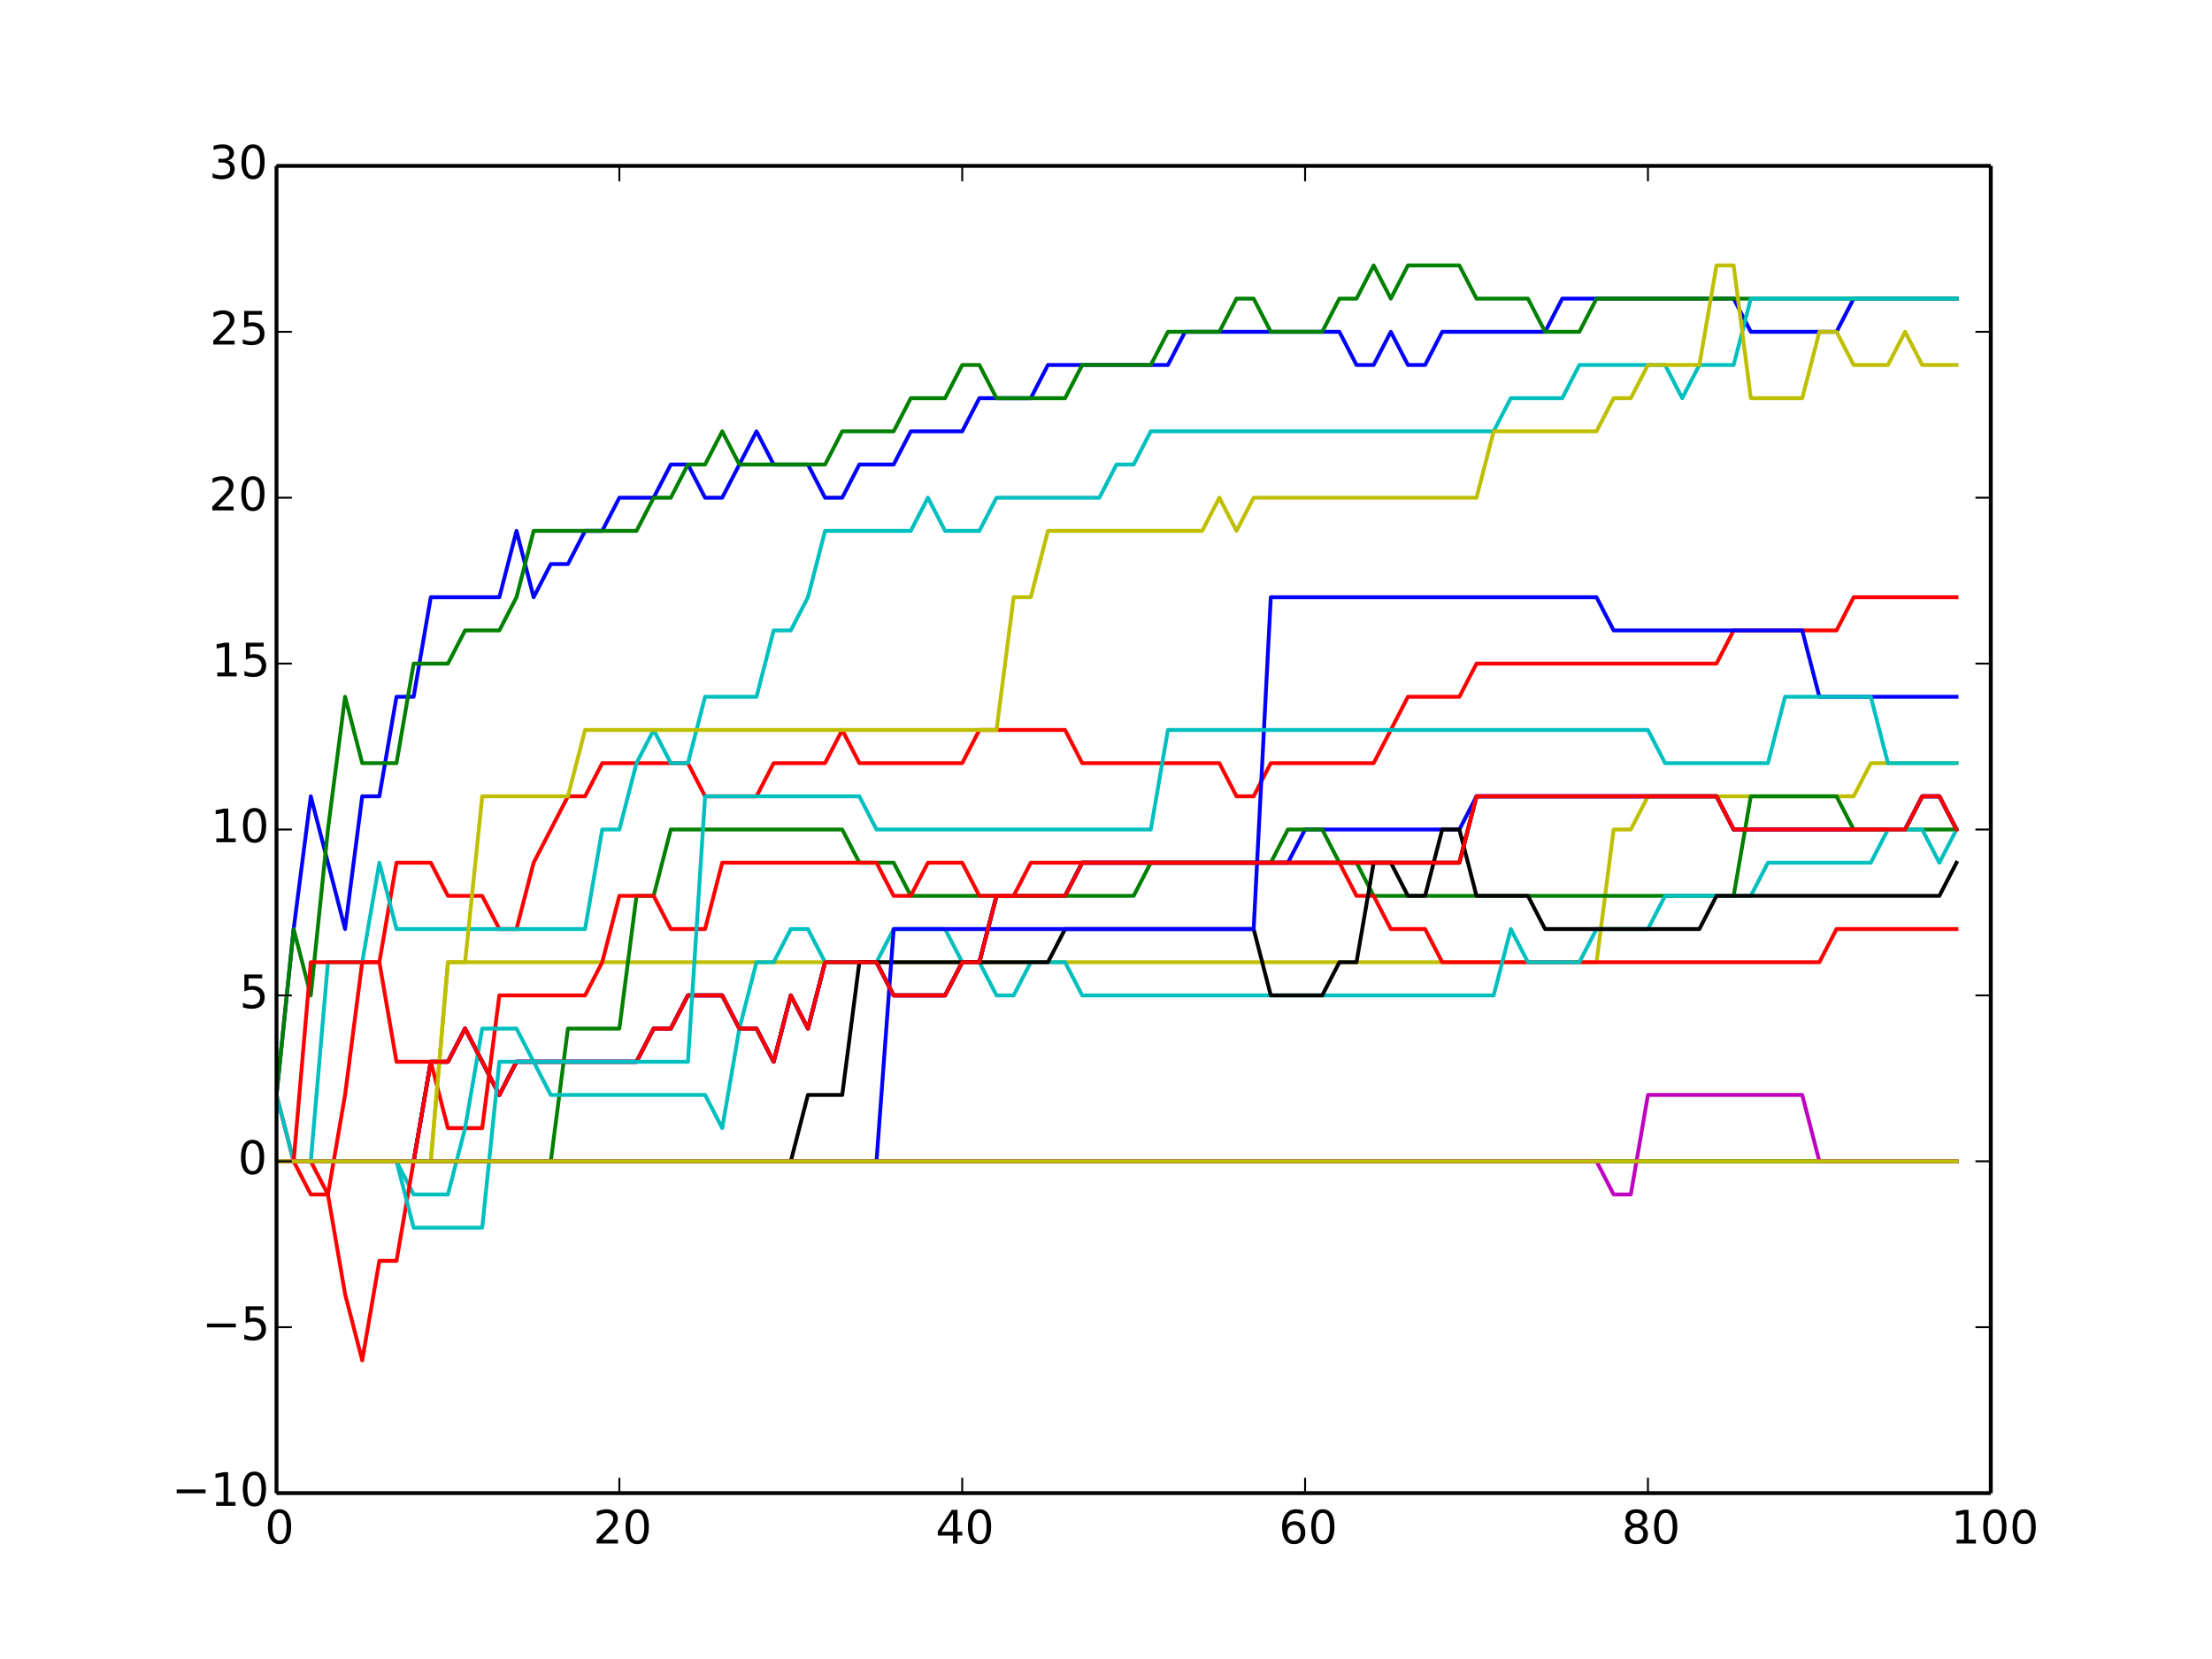 <?xml version="1.0" encoding="utf-8" standalone="no"?>
<!DOCTYPE svg PUBLIC "-//W3C//DTD SVG 1.1//EN"
  "http://www.w3.org/Graphics/SVG/1.1/DTD/svg11.dtd">
<!-- Created with matplotlib (http://matplotlib.org/) -->
<svg height="432pt" version="1.1" viewBox="0 0 576 432" width="576pt" xmlns="http://www.w3.org/2000/svg" xmlns:xlink="http://www.w3.org/1999/xlink">
 <defs>
  <style type="text/css">
*{stroke-linecap:butt;stroke-linejoin:round;}
  </style>
 </defs>
 <g id="figure_1">
  <g id="patch_1">
   <path d="
M0 432
L576 432
L576 0
L0 0
z
" style="fill:#ffffff;"/>
  </g>
  <g id="axes_1">
   <g id="patch_2">
    <path d="
M72 388.8
L518.4 388.8
L518.4 43.2
L72 43.2
z
" style="fill:#ffffff;"/>
   </g>
   <g id="line2d_1">
    <path clip-path="url(#p7ff5b81e1d)" d="
M72 285.12
L76.464 241.92
L80.928 207.36
L85.392 224.64
L89.856 241.92
L94.32 207.36
L98.784 207.36
L103.248 181.44
L107.712 181.44
L112.176 155.52
L116.64 155.52
L121.104 155.52
L125.568 155.52
L130.032 155.52
L134.496 138.24
L138.96 155.52
L143.424 146.88
L147.888 146.88
L152.352 138.24
L156.816 138.24
L161.28 129.6
L165.744 129.6
L170.208 129.6
L174.672 120.96
L179.136 120.96
L183.6 129.6
L188.064 129.6
L192.528 120.96
L196.992 112.32
L201.456 120.96
L205.92 120.96
L210.384 120.96
L214.848 129.6
L219.312 129.6
L223.776 120.96
L228.24 120.96
L232.704 120.96
L237.168 112.32
L241.632 112.32
L246.096 112.32
L250.56 112.32
L255.024 103.68
L259.488 103.68
L263.952 103.68
L268.416 103.68
L272.88 95.04
L277.344 95.04
L281.808 95.04
L286.272 95.04
L290.736 95.04
L295.2 95.04
L299.664 95.04
L304.128 95.04
L308.592 86.4
L313.056 86.4
L317.52 86.4
L321.984 86.4
L326.448 86.4
L330.912 86.4
L335.376 86.4
L339.84 86.4
L344.304 86.4
L348.768 86.4
L353.232 95.04
L357.696 95.04
L362.16 86.4
L366.624 95.04
L371.088 95.04
L375.552 86.4
L380.016 86.4
L384.48 86.4
L388.944 86.4
L393.408 86.4
L397.872 86.4
L402.336 86.4
L406.8 77.76
L411.264 77.76
L415.728 77.76
L420.192 77.76
L424.656 77.76
L429.12 77.76
L433.584 77.76
L438.048 77.76
L442.512 77.76
L446.976 77.76
L451.44 77.76
L455.904 86.4
L460.368 86.4
L464.832 86.4
L469.296 86.4
L473.76 86.4
L478.224 86.4
L482.688 77.76
L487.152 77.76
L491.616 77.76
L496.08 77.76
L500.544 77.76
L505.008 77.76
L509.472 77.76" style="fill:none;stroke:#0000ff;stroke-linecap:square;"/>
   </g>
   <g id="line2d_2">
    <path clip-path="url(#p7ff5b81e1d)" d="
M72 285.12
L76.464 241.92
L80.928 259.2
L85.392 216
L89.856 181.44
L94.32 198.72
L98.784 198.72
L103.248 198.72
L107.712 172.8
L112.176 172.8
L116.64 172.8
L121.104 164.16
L125.568 164.16
L130.032 164.16
L134.496 155.52
L138.96 138.24
L143.424 138.24
L147.888 138.24
L152.352 138.24
L156.816 138.24
L161.28 138.24
L165.744 138.24
L170.208 129.6
L174.672 129.6
L179.136 120.96
L183.6 120.96
L188.064 112.32
L192.528 120.96
L196.992 120.96
L201.456 120.96
L205.92 120.96
L210.384 120.96
L214.848 120.96
L219.312 112.32
L223.776 112.32
L228.24 112.32
L232.704 112.32
L237.168 103.68
L241.632 103.68
L246.096 103.68
L250.56 95.04
L255.024 95.04
L259.488 103.68
L263.952 103.68
L268.416 103.68
L272.88 103.68
L277.344 103.68
L281.808 95.04
L286.272 95.04
L290.736 95.04
L295.2 95.04
L299.664 95.04
L304.128 86.4
L308.592 86.4
L313.056 86.4
L317.52 86.4
L321.984 77.76
L326.448 77.76
L330.912 86.4
L335.376 86.4
L339.84 86.4
L344.304 86.4
L348.768 77.76
L353.232 77.76
L357.696 69.12
L362.16 77.76
L366.624 69.12
L371.088 69.12
L375.552 69.12
L380.016 69.12
L384.48 77.76
L388.944 77.76
L393.408 77.76
L397.872 77.76
L402.336 86.4
L406.8 86.4
L411.264 86.4
L415.728 77.76
L420.192 77.76
L424.656 77.76
L429.12 77.76
L433.584 77.76
L438.048 77.76
L442.512 77.76
L446.976 77.76
L451.44 77.76
L455.904 77.76
L460.368 77.76
L464.832 77.76
L469.296 77.76
L473.76 77.76
L478.224 77.76
L482.688 77.76
L487.152 77.76
L491.616 77.76
L496.08 77.76
L500.544 77.76
L505.008 77.76
L509.472 77.76" style="fill:none;stroke:#008000;stroke-linecap:square;"/>
   </g>
   <g id="line2d_3">
    <path clip-path="url(#p7ff5b81e1d)" d="
M72 285.12
L76.464 302.4
L80.928 302.4
L85.392 311.04
L89.856 285.12
L94.32 250.56
L98.784 250.56
L103.248 224.64
L107.712 224.64
L112.176 224.64
L116.64 233.28
L121.104 233.28
L125.568 233.28
L130.032 241.92
L134.496 241.92
L138.96 224.64
L143.424 216
L147.888 207.36
L152.352 207.36
L156.816 198.72
L161.28 198.72
L165.744 198.72
L170.208 198.72
L174.672 198.72
L179.136 198.72
L183.6 207.36
L188.064 207.36
L192.528 207.36
L196.992 207.36
L201.456 198.72
L205.92 198.72
L210.384 198.72
L214.848 198.72
L219.312 190.08
L223.776 198.72
L228.24 198.72
L232.704 198.72
L237.168 198.72
L241.632 198.72
L246.096 198.72
L250.56 198.72
L255.024 190.08
L259.488 190.08
L263.952 190.08
L268.416 190.08
L272.88 190.08
L277.344 190.08
L281.808 198.72
L286.272 198.72
L290.736 198.72
L295.2 198.72
L299.664 198.72
L304.128 198.72
L308.592 198.72
L313.056 198.72
L317.52 198.72
L321.984 207.36
L326.448 207.36
L330.912 198.72
L335.376 198.72
L339.84 198.72
L344.304 198.72
L348.768 198.72
L353.232 198.72
L357.696 198.72
L362.16 190.08
L366.624 181.44
L371.088 181.44
L375.552 181.44
L380.016 181.44
L384.48 172.8
L388.944 172.8
L393.408 172.8
L397.872 172.8
L402.336 172.8
L406.8 172.8
L411.264 172.8
L415.728 172.8
L420.192 172.8
L424.656 172.8
L429.12 172.8
L433.584 172.8
L438.048 172.8
L442.512 172.8
L446.976 172.8
L451.44 164.16
L455.904 164.16
L460.368 164.16
L464.832 164.16
L469.296 164.16
L473.76 164.16
L478.224 164.16
L482.688 155.52
L487.152 155.52
L491.616 155.52
L496.08 155.52
L500.544 155.52
L505.008 155.52
L509.472 155.52" style="fill:none;stroke:#ff0000;stroke-linecap:square;"/>
   </g>
   <g id="line2d_4">
    <path clip-path="url(#p7ff5b81e1d)" d="
M72 285.12
L76.464 302.4
L80.928 302.4
L85.392 250.56
L89.856 250.56
L94.32 250.56
L98.784 224.64
L103.248 241.92
L107.712 241.92
L112.176 241.92
L116.64 241.92
L121.104 241.92
L125.568 241.92
L130.032 241.92
L134.496 241.92
L138.96 241.92
L143.424 241.92
L147.888 241.92
L152.352 241.92
L156.816 216
L161.28 216
L165.744 198.72
L170.208 190.08
L174.672 198.72
L179.136 198.72
L183.6 181.44
L188.064 181.44
L192.528 181.44
L196.992 181.44
L201.456 164.16
L205.92 164.16
L210.384 155.52
L214.848 138.24
L219.312 138.24
L223.776 138.24
L228.24 138.24
L232.704 138.24
L237.168 138.24
L241.632 129.6
L246.096 138.24
L250.56 138.24
L255.024 138.24
L259.488 129.6
L263.952 129.6
L268.416 129.6
L272.88 129.6
L277.344 129.6
L281.808 129.6
L286.272 129.6
L290.736 120.96
L295.2 120.96
L299.664 112.32
L304.128 112.32
L308.592 112.32
L313.056 112.32
L317.52 112.32
L321.984 112.32
L326.448 112.32
L330.912 112.32
L335.376 112.32
L339.84 112.32
L344.304 112.32
L348.768 112.32
L353.232 112.32
L357.696 112.32
L362.16 112.32
L366.624 112.32
L371.088 112.32
L375.552 112.32
L380.016 112.32
L384.48 112.32
L388.944 112.32
L393.408 103.68
L397.872 103.68
L402.336 103.68
L406.8 103.68
L411.264 95.04
L415.728 95.04
L420.192 95.04
L424.656 95.04
L429.12 95.04
L433.584 95.04
L438.048 103.68
L442.512 95.04
L446.976 95.04
L451.44 95.04
L455.904 77.76
L460.368 77.76
L464.832 77.76
L469.296 77.76
L473.76 77.76
L478.224 77.76
L482.688 77.76
L487.152 77.76
L491.616 77.76
L496.08 77.76
L500.544 77.76
L505.008 77.76
L509.472 77.76" style="fill:none;stroke:#00bfbf;stroke-linecap:square;"/>
   </g>
   <g id="line2d_5">
    <path clip-path="url(#p7ff5b81e1d)" d="
M72 302.4
L76.464 302.4
L80.928 302.4
L85.392 302.4
L89.856 302.4
L94.32 302.4
L98.784 302.4
L103.248 302.4
L107.712 302.4
L112.176 276.48
L116.64 276.48
L121.104 267.84
L125.568 276.48
L130.032 285.12
L134.496 276.48
L138.96 276.48
L143.424 276.48
L147.888 276.48
L152.352 276.48
L156.816 276.48
L161.28 276.48
L165.744 276.48
L170.208 267.84
L174.672 267.84
L179.136 259.2
L183.6 259.2
L188.064 259.2
L192.528 267.84
L196.992 267.84
L201.456 276.48
L205.92 259.2
L210.384 267.84
L214.848 250.56
L219.312 250.56
L223.776 250.56
L228.24 250.56
L232.704 259.2
L237.168 259.2
L241.632 259.2
L246.096 259.2
L250.56 250.56
L255.024 250.56
L259.488 233.28
L263.952 233.28
L268.416 233.28
L272.88 233.28
L277.344 233.28
L281.808 224.64
L286.272 224.64
L290.736 224.64
L295.2 224.64
L299.664 224.64
L304.128 224.64
L308.592 224.64
L313.056 224.64
L317.52 224.64
L321.984 224.64
L326.448 224.64
L330.912 224.64
L335.376 224.64
L339.84 224.64
L344.304 224.64
L348.768 224.64
L353.232 224.64
L357.696 224.64
L362.16 224.64
L366.624 224.64
L371.088 224.64
L375.552 224.64
L380.016 224.64
L384.48 207.36
L388.944 207.36
L393.408 207.36
L397.872 207.36
L402.336 207.36
L406.8 207.36
L411.264 207.36
L415.728 207.36
L420.192 207.36
L424.656 207.36
L429.12 207.36
L433.584 207.36
L438.048 207.36
L442.512 207.36
L446.976 207.36
L451.44 216
L455.904 216
L460.368 216
L464.832 216
L469.296 216
L473.76 216
L478.224 216
L482.688 216
L487.152 216
L491.616 216
L496.08 216
L500.544 207.36
L505.008 207.36
L509.472 216" style="fill:none;stroke:#bf00bf;stroke-linecap:square;"/>
   </g>
   <g id="line2d_6">
    <path clip-path="url(#p7ff5b81e1d)" d="
M72 302.4
L76.464 302.4
L80.928 302.4
L85.392 302.4
L89.856 302.4
L94.32 302.4
L98.784 302.4
L103.248 302.4
L107.712 302.4
L112.176 302.4
L116.64 250.56
L121.104 250.56
L125.568 250.56
L130.032 250.56
L134.496 250.56
L138.96 250.56
L143.424 250.56
L147.888 250.56
L152.352 250.56
L156.816 250.56
L161.28 250.56
L165.744 250.56
L170.208 250.56
L174.672 250.56
L179.136 250.56
L183.6 250.56
L188.064 250.56
L192.528 250.56
L196.992 250.56
L201.456 250.56
L205.92 250.56
L210.384 250.56
L214.848 250.56
L219.312 250.56
L223.776 250.56
L228.24 250.56
L232.704 250.56
L237.168 250.56
L241.632 250.56
L246.096 250.56
L250.56 250.56
L255.024 250.56
L259.488 250.56
L263.952 250.56
L268.416 250.56
L272.88 250.56
L277.344 250.56
L281.808 250.56
L286.272 250.56
L290.736 250.56
L295.2 250.56
L299.664 250.56
L304.128 250.56
L308.592 250.56
L313.056 250.56
L317.52 250.56
L321.984 250.56
L326.448 250.56
L330.912 250.56
L335.376 250.56
L339.84 250.56
L344.304 250.56
L348.768 250.56
L353.232 250.56
L357.696 250.56
L362.16 250.56
L366.624 250.56
L371.088 250.56
L375.552 250.56
L380.016 250.56
L384.48 250.56
L388.944 250.56
L393.408 250.56
L397.872 250.56
L402.336 250.56
L406.8 250.56
L411.264 250.56
L415.728 250.56
L420.192 216
L424.656 216
L429.12 207.36
L433.584 207.36
L438.048 207.36
L442.512 207.36
L446.976 207.36
L451.44 207.36
L455.904 207.36
L460.368 207.36
L464.832 207.36
L469.296 207.36
L473.76 207.36
L478.224 207.36
L482.688 207.36
L487.152 198.72
L491.616 198.72
L496.08 198.72
L500.544 198.72
L505.008 198.72
L509.472 198.72" style="fill:none;stroke:#bfbf00;stroke-linecap:square;"/>
   </g>
   <g id="line2d_7">
    <path clip-path="url(#p7ff5b81e1d)" d="
M72 302.4
L76.464 302.4
L80.928 302.4
L85.392 302.4
L89.856 302.4
L94.32 302.4
L98.784 302.4
L103.248 302.4
L107.712 302.4
L112.176 276.48
L116.64 276.48
L121.104 267.84
L125.568 276.48
L130.032 285.12
L134.496 276.48
L138.96 276.48
L143.424 276.48
L147.888 276.48
L152.352 276.48
L156.816 276.48
L161.28 276.48
L165.744 276.48
L170.208 267.84
L174.672 267.84
L179.136 259.2
L183.6 259.2
L188.064 259.2
L192.528 267.84
L196.992 267.84
L201.456 276.48
L205.92 259.2
L210.384 267.84
L214.848 250.56
L219.312 250.56
L223.776 250.56
L228.24 250.56
L232.704 259.2
L237.168 259.2
L241.632 259.2
L246.096 259.2
L250.56 250.56
L255.024 250.56
L259.488 233.28
L263.952 233.28
L268.416 233.28
L272.88 233.28
L277.344 233.28
L281.808 224.64
L286.272 224.64
L290.736 224.64
L295.2 224.64
L299.664 224.64
L304.128 224.64
L308.592 224.64
L313.056 224.64
L317.52 224.64
L321.984 224.64
L326.448 224.64
L330.912 224.64
L335.376 224.64
L339.84 224.64
L344.304 224.64
L348.768 224.64
L353.232 224.64
L357.696 224.64
L362.16 224.64
L366.624 224.64
L371.088 224.64
L375.552 224.64
L380.016 224.64
L384.48 207.36
L388.944 207.36
L393.408 207.36
L397.872 207.36
L402.336 207.36
L406.8 207.36
L411.264 207.36
L415.728 207.36
L420.192 207.36
L424.656 207.36
L429.12 207.36
L433.584 207.36
L438.048 207.36
L442.512 207.36
L446.976 207.36
L451.44 216
L455.904 216
L460.368 216
L464.832 216
L469.296 216
L473.76 216
L478.224 216
L482.688 216
L487.152 216
L491.616 216
L496.08 216
L500.544 207.36
L505.008 207.36
L509.472 216" style="fill:none;stroke:#000000;stroke-linecap:square;"/>
   </g>
   <g id="line2d_8">
    <path clip-path="url(#p7ff5b81e1d)" d="
M72 302.4
L76.464 302.4
L80.928 302.4
L85.392 302.4
L89.856 302.4
L94.32 302.4
L98.784 302.4
L103.248 302.4
L107.712 302.4
L112.176 276.48
L116.64 276.48
L121.104 267.84
L125.568 276.48
L130.032 285.12
L134.496 276.48
L138.96 276.48
L143.424 276.48
L147.888 276.48
L152.352 276.48
L156.816 276.48
L161.28 276.48
L165.744 276.48
L170.208 267.84
L174.672 267.84
L179.136 259.2
L183.6 259.2
L188.064 259.2
L192.528 267.84
L196.992 267.84
L201.456 276.48
L205.92 259.2
L210.384 267.84
L214.848 250.56
L219.312 250.56
L223.776 250.56
L228.24 250.56
L232.704 259.2
L237.168 259.2
L241.632 259.2
L246.096 259.2
L250.56 250.56
L255.024 250.56
L259.488 233.28
L263.952 233.28
L268.416 233.28
L272.88 233.28
L277.344 233.28
L281.808 224.64
L286.272 224.64
L290.736 224.64
L295.2 224.64
L299.664 224.64
L304.128 224.64
L308.592 224.64
L313.056 224.64
L317.52 224.64
L321.984 224.64
L326.448 224.64
L330.912 224.64
L335.376 224.64
L339.84 216
L344.304 216
L348.768 216
L353.232 216
L357.696 216
L362.16 216
L366.624 216
L371.088 216
L375.552 216
L380.016 216
L384.48 207.36
L388.944 207.36
L393.408 207.36
L397.872 207.36
L402.336 207.36
L406.8 207.36
L411.264 207.36
L415.728 207.36
L420.192 207.36
L424.656 207.36
L429.12 207.36
L433.584 207.36
L438.048 207.36
L442.512 207.36
L446.976 207.36
L451.44 216
L455.904 216
L460.368 216
L464.832 216
L469.296 216
L473.76 216
L478.224 216
L482.688 216
L487.152 216
L491.616 216
L496.08 216
L500.544 207.36
L505.008 207.36
L509.472 216" style="fill:none;stroke:#0000ff;stroke-linecap:square;"/>
   </g>
   <g id="line2d_9">
    <path clip-path="url(#p7ff5b81e1d)" d="
M72 302.4
L76.464 302.4
L80.928 302.4
L85.392 302.4
L89.856 302.4
L94.32 302.4
L98.784 302.4
L103.248 302.4
L107.712 302.4
L112.176 302.4
L116.64 302.4
L121.104 302.4
L125.568 302.4
L130.032 302.4
L134.496 302.4
L138.96 302.4
L143.424 302.4
L147.888 267.84
L152.352 267.84
L156.816 267.84
L161.28 267.84
L165.744 233.28
L170.208 233.28
L174.672 216
L179.136 216
L183.6 216
L188.064 216
L192.528 216
L196.992 216
L201.456 216
L205.92 216
L210.384 216
L214.848 216
L219.312 216
L223.776 224.64
L228.24 224.64
L232.704 224.64
L237.168 233.28
L241.632 233.28
L246.096 233.28
L250.56 233.28
L255.024 233.28
L259.488 233.28
L263.952 233.28
L268.416 233.28
L272.88 233.28
L277.344 233.28
L281.808 233.28
L286.272 233.28
L290.736 233.28
L295.2 233.28
L299.664 224.64
L304.128 224.64
L308.592 224.64
L313.056 224.64
L317.52 224.64
L321.984 224.64
L326.448 224.64
L330.912 224.64
L335.376 216
L339.84 216
L344.304 216
L348.768 224.64
L353.232 224.64
L357.696 233.28
L362.16 233.28
L366.624 233.28
L371.088 233.28
L375.552 233.28
L380.016 233.28
L384.48 233.28
L388.944 233.28
L393.408 233.28
L397.872 233.28
L402.336 233.28
L406.8 233.28
L411.264 233.28
L415.728 233.28
L420.192 233.28
L424.656 233.28
L429.12 233.28
L433.584 233.28
L438.048 233.28
L442.512 233.28
L446.976 233.28
L451.44 233.28
L455.904 207.36
L460.368 207.36
L464.832 207.36
L469.296 207.36
L473.76 207.36
L478.224 207.36
L482.688 216
L487.152 216
L491.616 216
L496.08 216
L500.544 216
L505.008 216
L509.472 216" style="fill:none;stroke:#008000;stroke-linecap:square;"/>
   </g>
   <g id="line2d_10">
    <path clip-path="url(#p7ff5b81e1d)" d="
M72 302.4
L76.464 302.4
L80.928 250.56
L85.392 250.56
L89.856 250.56
L94.32 250.56
L98.784 250.56
L103.248 276.48
L107.712 276.48
L112.176 276.48
L116.64 293.76
L121.104 293.76
L125.568 293.76
L130.032 259.2
L134.496 259.2
L138.96 259.2
L143.424 259.2
L147.888 259.2
L152.352 259.2
L156.816 250.56
L161.28 233.28
L165.744 233.28
L170.208 233.28
L174.672 241.92
L179.136 241.92
L183.6 241.92
L188.064 224.64
L192.528 224.64
L196.992 224.64
L201.456 224.64
L205.92 224.64
L210.384 224.64
L214.848 224.64
L219.312 224.64
L223.776 224.64
L228.24 224.64
L232.704 233.28
L237.168 233.28
L241.632 224.64
L246.096 224.64
L250.56 224.64
L255.024 233.28
L259.488 233.28
L263.952 233.28
L268.416 224.64
L272.88 224.64
L277.344 224.64
L281.808 224.64
L286.272 224.64
L290.736 224.64
L295.2 224.64
L299.664 224.64
L304.128 224.64
L308.592 224.64
L313.056 224.64
L317.52 224.64
L321.984 224.64
L326.448 224.64
L330.912 224.64
L335.376 224.64
L339.84 224.64
L344.304 224.64
L348.768 224.64
L353.232 233.28
L357.696 233.28
L362.16 241.92
L366.624 241.92
L371.088 241.92
L375.552 250.56
L380.016 250.56
L384.48 250.56
L388.944 250.56
L393.408 250.56
L397.872 250.56
L402.336 250.56
L406.8 250.56
L411.264 250.56
L415.728 250.56
L420.192 250.56
L424.656 250.56
L429.12 250.56
L433.584 250.56
L438.048 250.56
L442.512 250.56
L446.976 250.56
L451.44 250.56
L455.904 250.56
L460.368 250.56
L464.832 250.56
L469.296 250.56
L473.76 250.56
L478.224 241.92
L482.688 241.92
L487.152 241.92
L491.616 241.92
L496.08 241.92
L500.544 241.92
L505.008 241.92
L509.472 241.92" style="fill:none;stroke:#ff0000;stroke-linecap:square;"/>
   </g>
   <g id="line2d_11">
    <path clip-path="url(#p7ff5b81e1d)" d="
M72 302.4
L76.464 302.4
L80.928 302.4
L85.392 302.4
L89.856 302.4
L94.32 302.4
L98.784 302.4
L103.248 302.4
L107.712 311.04
L112.176 311.04
L116.64 311.04
L121.104 293.76
L125.568 267.84
L130.032 267.84
L134.496 267.84
L138.96 276.48
L143.424 285.12
L147.888 285.12
L152.352 285.12
L156.816 285.12
L161.28 285.12
L165.744 285.12
L170.208 285.12
L174.672 285.12
L179.136 285.12
L183.6 285.12
L188.064 293.76
L192.528 267.84
L196.992 250.56
L201.456 250.56
L205.92 241.92
L210.384 241.92
L214.848 250.56
L219.312 250.56
L223.776 250.56
L228.24 250.56
L232.704 241.92
L237.168 241.92
L241.632 241.92
L246.096 241.92
L250.56 250.56
L255.024 250.56
L259.488 259.2
L263.952 259.2
L268.416 250.56
L272.88 250.56
L277.344 250.56
L281.808 259.2
L286.272 259.2
L290.736 259.2
L295.2 259.2
L299.664 259.2
L304.128 259.2
L308.592 259.2
L313.056 259.2
L317.52 259.2
L321.984 259.2
L326.448 259.2
L330.912 259.2
L335.376 259.2
L339.84 259.2
L344.304 259.2
L348.768 259.2
L353.232 259.2
L357.696 259.2
L362.16 259.2
L366.624 259.2
L371.088 259.2
L375.552 259.2
L380.016 259.2
L384.48 259.2
L388.944 259.2
L393.408 241.92
L397.872 250.56
L402.336 250.56
L406.8 250.56
L411.264 250.56
L415.728 241.92
L420.192 241.92
L424.656 241.92
L429.12 241.92
L433.584 233.28
L438.048 233.28
L442.512 233.28
L446.976 233.28
L451.44 233.28
L455.904 233.28
L460.368 224.64
L464.832 224.64
L469.296 224.64
L473.76 224.64
L478.224 224.64
L482.688 224.64
L487.152 224.64
L491.616 216
L496.08 216
L500.544 216
L505.008 224.64
L509.472 216" style="fill:none;stroke:#00bfbf;stroke-linecap:square;"/>
   </g>
   <g id="line2d_12">
    <path clip-path="url(#p7ff5b81e1d)" d="
M72 302.4
L76.464 302.4
L80.928 302.4
L85.392 302.4
L89.856 302.4
L94.32 302.4
L98.784 302.4
L103.248 302.4
L107.712 302.4
L112.176 302.4
L116.64 302.4
L121.104 302.4
L125.568 302.4
L130.032 302.4
L134.496 302.4
L138.96 302.4
L143.424 302.4
L147.888 302.4
L152.352 302.4
L156.816 302.4
L161.28 302.4
L165.744 302.4
L170.208 302.4
L174.672 302.4
L179.136 302.4
L183.6 302.4
L188.064 302.4
L192.528 302.4
L196.992 302.4
L201.456 302.4
L205.92 302.4
L210.384 302.4
L214.848 302.4
L219.312 302.4
L223.776 302.4
L228.24 302.4
L232.704 302.4
L237.168 302.4
L241.632 302.4
L246.096 302.4
L250.56 302.4
L255.024 302.4
L259.488 302.4
L263.952 302.4
L268.416 302.4
L272.88 302.4
L277.344 302.4
L281.808 302.4
L286.272 302.4
L290.736 302.4
L295.2 302.4
L299.664 302.4
L304.128 302.4
L308.592 302.4
L313.056 302.4
L317.52 302.4
L321.984 302.4
L326.448 302.4
L330.912 302.4
L335.376 302.4
L339.84 302.4
L344.304 302.4
L348.768 302.4
L353.232 302.4
L357.696 302.4
L362.16 302.4
L366.624 302.4
L371.088 302.4
L375.552 302.4
L380.016 302.4
L384.48 302.4
L388.944 302.4
L393.408 302.4
L397.872 302.4
L402.336 302.4
L406.8 302.4
L411.264 302.4
L415.728 302.4
L420.192 302.4
L424.656 302.4
L429.12 302.4
L433.584 302.4
L438.048 302.4
L442.512 302.4
L446.976 302.4
L451.44 302.4
L455.904 302.4
L460.368 302.4
L464.832 302.4
L469.296 302.4
L473.76 302.4
L478.224 302.4
L482.688 302.4
L487.152 302.4
L491.616 302.4
L496.08 302.4
L500.544 302.4
L505.008 302.4
L509.472 302.4" style="fill:none;stroke:#bf00bf;stroke-linecap:square;"/>
   </g>
   <g id="line2d_13">
    <path clip-path="url(#p7ff5b81e1d)" d="
M72 302.4
L76.464 302.4
L80.928 302.4
L85.392 302.4
L89.856 302.4
L94.32 302.4
L98.784 302.4
L103.248 302.4
L107.712 302.4
L112.176 302.4
L116.64 250.56
L121.104 250.56
L125.568 207.36
L130.032 207.36
L134.496 207.36
L138.96 207.36
L143.424 207.36
L147.888 207.36
L152.352 190.08
L156.816 190.08
L161.28 190.08
L165.744 190.08
L170.208 190.08
L174.672 190.08
L179.136 190.08
L183.6 190.08
L188.064 190.08
L192.528 190.08
L196.992 190.08
L201.456 190.08
L205.92 190.08
L210.384 190.08
L214.848 190.08
L219.312 190.08
L223.776 190.08
L228.24 190.08
L232.704 190.08
L237.168 190.08
L241.632 190.08
L246.096 190.08
L250.56 190.08
L255.024 190.08
L259.488 190.08
L263.952 155.52
L268.416 155.52
L272.88 138.24
L277.344 138.24
L281.808 138.24
L286.272 138.24
L290.736 138.24
L295.2 138.24
L299.664 138.24
L304.128 138.24
L308.592 138.24
L313.056 138.24
L317.52 129.6
L321.984 138.24
L326.448 129.6
L330.912 129.6
L335.376 129.6
L339.84 129.6
L344.304 129.6
L348.768 129.6
L353.232 129.6
L357.696 129.6
L362.16 129.6
L366.624 129.6
L371.088 129.6
L375.552 129.6
L380.016 129.6
L384.48 129.6
L388.944 112.32
L393.408 112.32
L397.872 112.32
L402.336 112.32
L406.8 112.32
L411.264 112.32
L415.728 112.32
L420.192 103.68
L424.656 103.68
L429.12 95.04
L433.584 95.04
L438.048 95.04
L442.512 95.04
L446.976 69.12
L451.44 69.12
L455.904 103.68
L460.368 103.68
L464.832 103.68
L469.296 103.68
L473.76 86.4
L478.224 86.4
L482.688 95.04
L487.152 95.04
L491.616 95.04
L496.08 86.4
L500.544 95.04
L505.008 95.04
L509.472 95.04" style="fill:none;stroke:#bfbf00;stroke-linecap:square;"/>
   </g>
   <g id="line2d_14">
    <path clip-path="url(#p7ff5b81e1d)" d="
M72 302.4
L76.464 302.4
L80.928 302.4
L85.392 302.4
L89.856 302.4
L94.32 302.4
L98.784 302.4
L103.248 302.4
L107.712 302.4
L112.176 302.4
L116.64 302.4
L121.104 302.4
L125.568 302.4
L130.032 302.4
L134.496 302.4
L138.96 302.4
L143.424 302.4
L147.888 302.4
L152.352 302.4
L156.816 302.4
L161.28 302.4
L165.744 302.4
L170.208 302.4
L174.672 302.4
L179.136 302.4
L183.6 302.4
L188.064 302.4
L192.528 302.4
L196.992 302.4
L201.456 302.4
L205.92 302.4
L210.384 285.12
L214.848 285.12
L219.312 285.12
L223.776 250.56
L228.24 250.56
L232.704 250.56
L237.168 250.56
L241.632 250.56
L246.096 250.56
L250.56 250.56
L255.024 250.56
L259.488 250.56
L263.952 250.56
L268.416 250.56
L272.88 250.56
L277.344 241.92
L281.808 241.92
L286.272 241.92
L290.736 241.92
L295.2 241.92
L299.664 241.92
L304.128 241.92
L308.592 241.92
L313.056 241.92
L317.52 241.92
L321.984 241.92
L326.448 241.92
L330.912 259.2
L335.376 259.2
L339.84 259.2
L344.304 259.2
L348.768 250.56
L353.232 250.56
L357.696 224.64
L362.16 224.64
L366.624 233.28
L371.088 233.28
L375.552 216
L380.016 216
L384.48 233.28
L388.944 233.28
L393.408 233.28
L397.872 233.28
L402.336 241.92
L406.8 241.92
L411.264 241.92
L415.728 241.92
L420.192 241.92
L424.656 241.92
L429.12 241.92
L433.584 241.92
L438.048 241.92
L442.512 241.92
L446.976 233.28
L451.44 233.28
L455.904 233.28
L460.368 233.28
L464.832 233.28
L469.296 233.28
L473.76 233.28
L478.224 233.28
L482.688 233.28
L487.152 233.28
L491.616 233.28
L496.08 233.28
L500.544 233.28
L505.008 233.28
L509.472 224.64" style="fill:none;stroke:#000000;stroke-linecap:square;"/>
   </g>
   <g id="line2d_15">
    <path clip-path="url(#p7ff5b81e1d)" d="
M72 302.4
L76.464 302.4
L80.928 302.4
L85.392 302.4
L89.856 302.4
L94.32 302.4
L98.784 302.4
L103.248 302.4
L107.712 302.4
L112.176 302.4
L116.64 302.4
L121.104 302.4
L125.568 302.4
L130.032 302.4
L134.496 302.4
L138.96 302.4
L143.424 302.4
L147.888 302.4
L152.352 302.4
L156.816 302.4
L161.28 302.4
L165.744 302.4
L170.208 302.4
L174.672 302.4
L179.136 302.4
L183.6 302.4
L188.064 302.4
L192.528 302.4
L196.992 302.4
L201.456 302.4
L205.92 302.4
L210.384 302.4
L214.848 302.4
L219.312 302.4
L223.776 302.4
L228.24 302.4
L232.704 241.92
L237.168 241.92
L241.632 241.92
L246.096 241.92
L250.56 241.92
L255.024 241.92
L259.488 241.92
L263.952 241.92
L268.416 241.92
L272.88 241.92
L277.344 241.92
L281.808 241.92
L286.272 241.92
L290.736 241.92
L295.2 241.92
L299.664 241.92
L304.128 241.92
L308.592 241.92
L313.056 241.92
L317.52 241.92
L321.984 241.92
L326.448 241.92
L330.912 155.52
L335.376 155.52
L339.84 155.52
L344.304 155.52
L348.768 155.52
L353.232 155.52
L357.696 155.52
L362.16 155.52
L366.624 155.52
L371.088 155.52
L375.552 155.52
L380.016 155.52
L384.48 155.52
L388.944 155.52
L393.408 155.52
L397.872 155.52
L402.336 155.52
L406.8 155.52
L411.264 155.52
L415.728 155.52
L420.192 164.16
L424.656 164.16
L429.12 164.16
L433.584 164.16
L438.048 164.16
L442.512 164.16
L446.976 164.16
L451.44 164.16
L455.904 164.16
L460.368 164.16
L464.832 164.16
L469.296 164.16
L473.76 181.44
L478.224 181.44
L482.688 181.44
L487.152 181.44
L491.616 181.44
L496.08 181.44
L500.544 181.44
L505.008 181.44
L509.472 181.44" style="fill:none;stroke:#0000ff;stroke-linecap:square;"/>
   </g>
   <g id="line2d_16">
    <path clip-path="url(#p7ff5b81e1d)" d="
M72 302.4
L76.464 302.4
L80.928 302.4
L85.392 302.4
L89.856 302.4
L94.32 302.4
L98.784 302.4
L103.248 302.4
L107.712 302.4
L112.176 302.4
L116.64 302.4
L121.104 302.4
L125.568 302.4
L130.032 302.4
L134.496 302.4
L138.96 302.4
L143.424 302.4
L147.888 302.4
L152.352 302.4
L156.816 302.4
L161.28 302.4
L165.744 302.4
L170.208 302.4
L174.672 302.4
L179.136 302.4
L183.6 302.4
L188.064 302.4
L192.528 302.4
L196.992 302.4
L201.456 302.4
L205.92 302.4
L210.384 302.4
L214.848 302.4
L219.312 302.4
L223.776 302.4
L228.24 302.4
L232.704 302.4
L237.168 302.4
L241.632 302.4
L246.096 302.4
L250.56 302.4
L255.024 302.4
L259.488 302.4
L263.952 302.4
L268.416 302.4
L272.88 302.4
L277.344 302.4
L281.808 302.4
L286.272 302.4
L290.736 302.4
L295.2 302.4
L299.664 302.4
L304.128 302.4
L308.592 302.4
L313.056 302.4
L317.52 302.4
L321.984 302.4
L326.448 302.4
L330.912 302.4
L335.376 302.4
L339.84 302.4
L344.304 302.4
L348.768 302.4
L353.232 302.4
L357.696 302.4
L362.16 302.4
L366.624 302.4
L371.088 302.4
L375.552 302.4
L380.016 302.4
L384.48 302.4
L388.944 302.4
L393.408 302.4
L397.872 302.4
L402.336 302.4
L406.8 302.4
L411.264 302.4
L415.728 302.4
L420.192 302.4
L424.656 302.4
L429.12 302.4
L433.584 302.4
L438.048 302.4
L442.512 302.4
L446.976 302.4
L451.44 302.4
L455.904 302.4
L460.368 302.4
L464.832 302.4
L469.296 302.4
L473.76 302.4
L478.224 302.4
L482.688 302.4
L487.152 302.4
L491.616 302.4
L496.08 302.4
L500.544 302.4
L505.008 302.4
L509.472 302.4" style="fill:none;stroke:#008000;stroke-linecap:square;"/>
   </g>
   <g id="line2d_17">
    <path clip-path="url(#p7ff5b81e1d)" d="
M72 302.4
L76.464 302.4
L80.928 311.04
L85.392 311.04
L89.856 336.96
L94.32 354.24
L98.784 328.32
L103.248 328.32
L107.712 302.4
L112.176 276.48
L116.64 276.48
L121.104 267.84
L125.568 276.48
L130.032 285.12
L134.496 276.48
L138.96 276.48
L143.424 276.48
L147.888 276.48
L152.352 276.48
L156.816 276.48
L161.28 276.48
L165.744 276.48
L170.208 267.84
L174.672 267.84
L179.136 259.2
L183.6 259.2
L188.064 259.2
L192.528 267.84
L196.992 267.84
L201.456 276.48
L205.92 259.2
L210.384 267.84
L214.848 250.56
L219.312 250.56
L223.776 250.56
L228.24 250.56
L232.704 259.2
L237.168 259.2
L241.632 259.2
L246.096 259.2
L250.56 250.56
L255.024 250.56
L259.488 233.28
L263.952 233.28
L268.416 233.28
L272.88 233.28
L277.344 233.28
L281.808 224.64
L286.272 224.64
L290.736 224.64
L295.2 224.64
L299.664 224.64
L304.128 224.64
L308.592 224.64
L313.056 224.64
L317.52 224.64
L321.984 224.64
L326.448 224.64
L330.912 224.64
L335.376 224.64
L339.84 224.64
L344.304 224.64
L348.768 224.64
L353.232 224.64
L357.696 224.64
L362.16 224.64
L366.624 224.64
L371.088 224.64
L375.552 224.64
L380.016 224.64
L384.48 207.36
L388.944 207.36
L393.408 207.36
L397.872 207.36
L402.336 207.36
L406.8 207.36
L411.264 207.36
L415.728 207.36
L420.192 207.36
L424.656 207.36
L429.12 207.36
L433.584 207.36
L438.048 207.36
L442.512 207.36
L446.976 207.36
L451.44 216
L455.904 216
L460.368 216
L464.832 216
L469.296 216
L473.76 216
L478.224 216
L482.688 216
L487.152 216
L491.616 216
L496.08 216
L500.544 207.36
L505.008 207.36
L509.472 216" style="fill:none;stroke:#ff0000;stroke-linecap:square;"/>
   </g>
   <g id="line2d_18">
    <path clip-path="url(#p7ff5b81e1d)" d="
M72 302.4
L76.464 302.4
L80.928 302.4
L85.392 302.4
L89.856 302.4
L94.32 302.4
L98.784 302.4
L103.248 302.4
L107.712 319.68
L112.176 319.68
L116.64 319.68
L121.104 319.68
L125.568 319.68
L130.032 276.48
L134.496 276.48
L138.96 276.48
L143.424 276.48
L147.888 276.48
L152.352 276.48
L156.816 276.48
L161.28 276.48
L165.744 276.48
L170.208 276.48
L174.672 276.48
L179.136 276.48
L183.6 207.36
L188.064 207.36
L192.528 207.36
L196.992 207.36
L201.456 207.36
L205.92 207.36
L210.384 207.36
L214.848 207.36
L219.312 207.36
L223.776 207.36
L228.24 216
L232.704 216
L237.168 216
L241.632 216
L246.096 216
L250.56 216
L255.024 216
L259.488 216
L263.952 216
L268.416 216
L272.88 216
L277.344 216
L281.808 216
L286.272 216
L290.736 216
L295.2 216
L299.664 216
L304.128 190.08
L308.592 190.08
L313.056 190.08
L317.52 190.08
L321.984 190.08
L326.448 190.08
L330.912 190.08
L335.376 190.08
L339.84 190.08
L344.304 190.08
L348.768 190.08
L353.232 190.08
L357.696 190.08
L362.16 190.08
L366.624 190.08
L371.088 190.08
L375.552 190.08
L380.016 190.08
L384.48 190.08
L388.944 190.08
L393.408 190.08
L397.872 190.08
L402.336 190.08
L406.8 190.08
L411.264 190.08
L415.728 190.08
L420.192 190.08
L424.656 190.08
L429.12 190.08
L433.584 198.72
L438.048 198.72
L442.512 198.72
L446.976 198.72
L451.44 198.72
L455.904 198.72
L460.368 198.72
L464.832 181.44
L469.296 181.44
L473.76 181.44
L478.224 181.44
L482.688 181.44
L487.152 181.44
L491.616 198.72
L496.08 198.72
L500.544 198.72
L505.008 198.72
L509.472 198.72" style="fill:none;stroke:#00bfbf;stroke-linecap:square;"/>
   </g>
   <g id="line2d_19">
    <path clip-path="url(#p7ff5b81e1d)" d="
M72 302.4
L76.464 302.4
L80.928 302.4
L85.392 302.4
L89.856 302.4
L94.32 302.4
L98.784 302.4
L103.248 302.4
L107.712 302.4
L112.176 302.4
L116.64 302.4
L121.104 302.4
L125.568 302.4
L130.032 302.4
L134.496 302.4
L138.96 302.4
L143.424 302.4
L147.888 302.4
L152.352 302.4
L156.816 302.4
L161.28 302.4
L165.744 302.4
L170.208 302.4
L174.672 302.4
L179.136 302.4
L183.6 302.4
L188.064 302.4
L192.528 302.4
L196.992 302.4
L201.456 302.4
L205.92 302.4
L210.384 302.4
L214.848 302.4
L219.312 302.4
L223.776 302.4
L228.24 302.4
L232.704 302.4
L237.168 302.4
L241.632 302.4
L246.096 302.4
L250.56 302.4
L255.024 302.4
L259.488 302.4
L263.952 302.4
L268.416 302.4
L272.88 302.4
L277.344 302.4
L281.808 302.4
L286.272 302.4
L290.736 302.4
L295.2 302.4
L299.664 302.4
L304.128 302.4
L308.592 302.4
L313.056 302.4
L317.52 302.4
L321.984 302.4
L326.448 302.4
L330.912 302.4
L335.376 302.4
L339.84 302.4
L344.304 302.4
L348.768 302.4
L353.232 302.4
L357.696 302.4
L362.16 302.4
L366.624 302.4
L371.088 302.4
L375.552 302.4
L380.016 302.4
L384.48 302.4
L388.944 302.4
L393.408 302.4
L397.872 302.4
L402.336 302.4
L406.8 302.4
L411.264 302.4
L415.728 302.4
L420.192 311.04
L424.656 311.04
L429.12 285.12
L433.584 285.12
L438.048 285.12
L442.512 285.12
L446.976 285.12
L451.44 285.12
L455.904 285.12
L460.368 285.12
L464.832 285.12
L469.296 285.12
L473.76 302.4
L478.224 302.4
L482.688 302.4
L487.152 302.4
L491.616 302.4
L496.08 302.4
L500.544 302.4
L505.008 302.4
L509.472 302.4" style="fill:none;stroke:#bf00bf;stroke-linecap:square;"/>
   </g>
   <g id="line2d_20">
    <path clip-path="url(#p7ff5b81e1d)" d="
M72 302.4
L76.464 302.4
L80.928 302.4
L85.392 302.4
L89.856 302.4
L94.32 302.4
L98.784 302.4
L103.248 302.4
L107.712 302.4
L112.176 302.4
L116.64 302.4
L121.104 302.4
L125.568 302.4
L130.032 302.4
L134.496 302.4
L138.96 302.4
L143.424 302.4
L147.888 302.4
L152.352 302.4
L156.816 302.4
L161.28 302.4
L165.744 302.4
L170.208 302.4
L174.672 302.4
L179.136 302.4
L183.6 302.4
L188.064 302.4
L192.528 302.4
L196.992 302.4
L201.456 302.4
L205.92 302.4
L210.384 302.4
L214.848 302.4
L219.312 302.4
L223.776 302.4
L228.24 302.4
L232.704 302.4
L237.168 302.4
L241.632 302.4
L246.096 302.4
L250.56 302.4
L255.024 302.4
L259.488 302.4
L263.952 302.4
L268.416 302.4
L272.88 302.4
L277.344 302.4
L281.808 302.4
L286.272 302.4
L290.736 302.4
L295.2 302.4
L299.664 302.4
L304.128 302.4
L308.592 302.4
L313.056 302.4
L317.52 302.4
L321.984 302.4
L326.448 302.4
L330.912 302.4
L335.376 302.4
L339.84 302.4
L344.304 302.4
L348.768 302.4
L353.232 302.4
L357.696 302.4
L362.16 302.4
L366.624 302.4
L371.088 302.4
L375.552 302.4
L380.016 302.4
L384.48 302.4
L388.944 302.4
L393.408 302.4
L397.872 302.4
L402.336 302.4
L406.8 302.4
L411.264 302.4
L415.728 302.4
L420.192 302.4
L424.656 302.4
L429.12 302.4
L433.584 302.4
L438.048 302.4
L442.512 302.4
L446.976 302.4
L451.44 302.4
L455.904 302.4
L460.368 302.4
L464.832 302.4
L469.296 302.4
L473.76 302.4
L478.224 302.4
L482.688 302.4
L487.152 302.4
L491.616 302.4
L496.08 302.4
L500.544 302.4
L505.008 302.4
L509.472 302.4" style="fill:none;stroke:#bfbf00;stroke-linecap:square;"/>
   </g>
   <g id="matplotlib.axis_1">
    <g id="xtick_1">
     <g id="line2d_21">
      <defs>
       <path d="
M0 0
L0 -4" id="m93b0483c22" style="stroke:#000000;stroke-width:0.5;"/>
      </defs>
      <g>
       <use style="stroke:#000000;stroke-width:0.5;" x="72.0" xlink:href="#m93b0483c22" y="388.8"/>
      </g>
     </g>
     <g id="line2d_22">
      <defs>
       <path d="
M0 0
L0 4" id="m741efc42ff" style="stroke:#000000;stroke-width:0.5;"/>
      </defs>
      <g>
       <use style="stroke:#000000;stroke-width:0.5;" x="72.0" xlink:href="#m741efc42ff" y="43.2"/>
      </g>
     </g>
     <g id="text_1">
      <!-- 0 -->
      <defs>
       <path d="
M31.781 66.406
Q24.172 66.406 20.328 58.906
Q16.5 51.422 16.5 36.375
Q16.5 21.391 20.328 13.891
Q24.172 6.391 31.781 6.391
Q39.453 6.391 43.281 13.891
Q47.125 21.391 47.125 36.375
Q47.125 51.422 43.281 58.906
Q39.453 66.406 31.781 66.406
M31.781 74.219
Q44.047 74.219 50.516 64.516
Q56.984 54.828 56.984 36.375
Q56.984 17.969 50.516 8.266
Q44.047 -1.422 31.781 -1.422
Q19.531 -1.422 13.062 8.266
Q6.594 17.969 6.594 36.375
Q6.594 54.828 13.062 64.516
Q19.531 74.219 31.781 74.219" id="DejaVuSans-30"/>
      </defs>
      <g transform="translate(68.977 401.918)scale(0.12 -0.12)">
       <use xlink:href="#DejaVuSans-30"/>
      </g>
     </g>
    </g>
    <g id="xtick_2">
     <g id="line2d_23">
      <g>
       <use style="stroke:#000000;stroke-width:0.5;" x="161.28" xlink:href="#m93b0483c22" y="388.8"/>
      </g>
     </g>
     <g id="line2d_24">
      <g>
       <use style="stroke:#000000;stroke-width:0.5;" x="161.28" xlink:href="#m741efc42ff" y="43.2"/>
      </g>
     </g>
     <g id="text_2">
      <!-- 20 -->
      <defs>
       <path d="
M19.188 8.297
L53.609 8.297
L53.609 0
L7.328 0
L7.328 8.297
Q12.938 14.109 22.625 23.891
Q32.328 33.688 34.812 36.531
Q39.547 41.844 41.422 45.531
Q43.312 49.219 43.312 52.781
Q43.312 58.594 39.234 62.25
Q35.156 65.922 28.609 65.922
Q23.969 65.922 18.812 64.312
Q13.672 62.703 7.812 59.422
L7.812 69.391
Q13.766 71.781 18.938 73
Q24.125 74.219 28.422 74.219
Q39.75 74.219 46.484 68.547
Q53.219 62.891 53.219 53.422
Q53.219 48.922 51.531 44.891
Q49.859 40.875 45.406 35.406
Q44.188 33.984 37.641 27.219
Q31.109 20.453 19.188 8.297" id="DejaVuSans-32"/>
      </defs>
      <g transform="translate(154.483 401.918)scale(0.12 -0.12)">
       <use xlink:href="#DejaVuSans-32"/>
       <use x="63.623" xlink:href="#DejaVuSans-30"/>
      </g>
     </g>
    </g>
    <g id="xtick_3">
     <g id="line2d_25">
      <g>
       <use style="stroke:#000000;stroke-width:0.5;" x="250.56" xlink:href="#m93b0483c22" y="388.8"/>
      </g>
     </g>
     <g id="line2d_26">
      <g>
       <use style="stroke:#000000;stroke-width:0.5;" x="250.56" xlink:href="#m741efc42ff" y="43.2"/>
      </g>
     </g>
     <g id="text_3">
      <!-- 40 -->
      <defs>
       <path d="
M37.797 64.312
L12.891 25.391
L37.797 25.391
z

M35.203 72.906
L47.609 72.906
L47.609 25.391
L58.016 25.391
L58.016 17.188
L47.609 17.188
L47.609 0
L37.797 0
L37.797 17.188
L4.891 17.188
L4.891 26.703
z
" id="DejaVuSans-34"/>
      </defs>
      <g transform="translate(243.617 401.918)scale(0.12 -0.12)">
       <use xlink:href="#DejaVuSans-34"/>
       <use x="63.623" xlink:href="#DejaVuSans-30"/>
      </g>
     </g>
    </g>
    <g id="xtick_4">
     <g id="line2d_27">
      <g>
       <use style="stroke:#000000;stroke-width:0.5;" x="339.84" xlink:href="#m93b0483c22" y="388.8"/>
      </g>
     </g>
     <g id="line2d_28">
      <g>
       <use style="stroke:#000000;stroke-width:0.5;" x="339.84" xlink:href="#m741efc42ff" y="43.2"/>
      </g>
     </g>
     <g id="text_4">
      <!-- 60 -->
      <defs>
       <path d="
M33.016 40.375
Q26.375 40.375 22.484 35.828
Q18.609 31.297 18.609 23.391
Q18.609 15.531 22.484 10.953
Q26.375 6.391 33.016 6.391
Q39.656 6.391 43.531 10.953
Q47.406 15.531 47.406 23.391
Q47.406 31.297 43.531 35.828
Q39.656 40.375 33.016 40.375
M52.594 71.297
L52.594 62.312
Q48.875 64.062 45.094 64.984
Q41.312 65.922 37.594 65.922
Q27.828 65.922 22.672 59.328
Q17.531 52.734 16.797 39.406
Q19.672 43.656 24.016 45.922
Q28.375 48.188 33.594 48.188
Q44.578 48.188 50.953 41.516
Q57.328 34.859 57.328 23.391
Q57.328 12.156 50.688 5.359
Q44.047 -1.422 33.016 -1.422
Q20.359 -1.422 13.672 8.266
Q6.984 17.969 6.984 36.375
Q6.984 53.656 15.188 63.938
Q23.391 74.219 37.203 74.219
Q40.922 74.219 44.703 73.484
Q48.484 72.75 52.594 71.297" id="DejaVuSans-36"/>
      </defs>
      <g transform="translate(333.022 401.918)scale(0.12 -0.12)">
       <use xlink:href="#DejaVuSans-36"/>
       <use x="63.623" xlink:href="#DejaVuSans-30"/>
      </g>
     </g>
    </g>
    <g id="xtick_5">
     <g id="line2d_29">
      <g>
       <use style="stroke:#000000;stroke-width:0.5;" x="429.12" xlink:href="#m93b0483c22" y="388.8"/>
      </g>
     </g>
     <g id="line2d_30">
      <g>
       <use style="stroke:#000000;stroke-width:0.5;" x="429.12" xlink:href="#m741efc42ff" y="43.2"/>
      </g>
     </g>
     <g id="text_5">
      <!-- 80 -->
      <defs>
       <path d="
M31.781 34.625
Q24.75 34.625 20.719 30.859
Q16.703 27.094 16.703 20.516
Q16.703 13.922 20.719 10.156
Q24.75 6.391 31.781 6.391
Q38.812 6.391 42.859 10.172
Q46.922 13.969 46.922 20.516
Q46.922 27.094 42.891 30.859
Q38.875 34.625 31.781 34.625
M21.922 38.812
Q15.578 40.375 12.031 44.719
Q8.5 49.078 8.5 55.328
Q8.5 64.062 14.719 69.141
Q20.953 74.219 31.781 74.219
Q42.672 74.219 48.875 69.141
Q55.078 64.062 55.078 55.328
Q55.078 49.078 51.531 44.719
Q48 40.375 41.703 38.812
Q48.828 37.156 52.797 32.312
Q56.781 27.484 56.781 20.516
Q56.781 9.906 50.312 4.234
Q43.844 -1.422 31.781 -1.422
Q19.734 -1.422 13.25 4.234
Q6.781 9.906 6.781 20.516
Q6.781 27.484 10.781 32.312
Q14.797 37.156 21.922 38.812
M18.312 54.391
Q18.312 48.734 21.844 45.562
Q25.391 42.391 31.781 42.391
Q38.141 42.391 41.719 45.562
Q45.312 48.734 45.312 54.391
Q45.312 60.062 41.719 63.234
Q38.141 66.406 31.781 66.406
Q25.391 66.406 21.844 63.234
Q18.312 60.062 18.312 54.391" id="DejaVuSans-38"/>
      </defs>
      <g transform="translate(422.29 401.918)scale(0.12 -0.12)">
       <use xlink:href="#DejaVuSans-38"/>
       <use x="63.623" xlink:href="#DejaVuSans-30"/>
      </g>
     </g>
    </g>
    <g id="xtick_6">
     <g id="line2d_31">
      <g>
       <use style="stroke:#000000;stroke-width:0.5;" x="518.4" xlink:href="#m93b0483c22" y="388.8"/>
      </g>
     </g>
     <g id="line2d_32">
      <g>
       <use style="stroke:#000000;stroke-width:0.5;" x="518.4" xlink:href="#m741efc42ff" y="43.2"/>
      </g>
     </g>
     <g id="text_6">
      <!-- 100 -->
      <defs>
       <path d="
M12.406 8.297
L28.516 8.297
L28.516 63.922
L10.984 60.406
L10.984 69.391
L28.422 72.906
L38.281 72.906
L38.281 8.297
L54.391 8.297
L54.391 0
L12.406 0
z
" id="DejaVuSans-31"/>
      </defs>
      <g transform="translate(508.005 401.918)scale(0.12 -0.12)">
       <use xlink:href="#DejaVuSans-31"/>
       <use x="63.623" xlink:href="#DejaVuSans-30"/>
       <use x="127.246" xlink:href="#DejaVuSans-30"/>
      </g>
     </g>
    </g>
   </g>
   <g id="matplotlib.axis_2">
    <g id="ytick_1">
     <g id="line2d_33">
      <defs>
       <path d="
M0 0
L4 0" id="m728421d6d4" style="stroke:#000000;stroke-width:0.5;"/>
      </defs>
      <g>
       <use style="stroke:#000000;stroke-width:0.5;" x="72.0" xlink:href="#m728421d6d4" y="388.8"/>
      </g>
     </g>
     <g id="line2d_34">
      <defs>
       <path d="
M0 0
L-4 0" id="mcb0005524f" style="stroke:#000000;stroke-width:0.5;"/>
      </defs>
      <g>
       <use style="stroke:#000000;stroke-width:0.5;" x="518.4" xlink:href="#mcb0005524f" y="388.8"/>
      </g>
     </g>
     <g id="text_7">
      <!-- −10 -->
      <defs>
       <path d="
M10.594 35.5
L73.188 35.5
L73.188 27.203
L10.594 27.203
z
" id="DejaVuSans-2212"/>
      </defs>
      <g transform="translate(44.742 392.111)scale(0.12 -0.12)">
       <use xlink:href="#DejaVuSans-2212"/>
       <use x="83.789" xlink:href="#DejaVuSans-31"/>
       <use x="147.412" xlink:href="#DejaVuSans-30"/>
      </g>
     </g>
    </g>
    <g id="ytick_2">
     <g id="line2d_35">
      <g>
       <use style="stroke:#000000;stroke-width:0.5;" x="72.0" xlink:href="#m728421d6d4" y="345.6"/>
      </g>
     </g>
     <g id="line2d_36">
      <g>
       <use style="stroke:#000000;stroke-width:0.5;" x="518.4" xlink:href="#mcb0005524f" y="345.6"/>
      </g>
     </g>
     <g id="text_8">
      <!-- −5 -->
      <defs>
       <path d="
M10.797 72.906
L49.516 72.906
L49.516 64.594
L19.828 64.594
L19.828 46.734
Q21.969 47.469 24.109 47.828
Q26.266 48.188 28.422 48.188
Q40.625 48.188 47.75 41.5
Q54.891 34.812 54.891 23.391
Q54.891 11.625 47.562 5.094
Q40.234 -1.422 26.906 -1.422
Q22.312 -1.422 17.547 -0.641
Q12.797 0.141 7.719 1.703
L7.719 11.625
Q12.109 9.234 16.797 8.062
Q21.484 6.891 26.703 6.891
Q35.156 6.891 40.078 11.328
Q45.016 15.766 45.016 23.391
Q45.016 31 40.078 35.438
Q35.156 39.891 26.703 39.891
Q22.75 39.891 18.812 39.016
Q14.891 38.141 10.797 36.281
z
" id="DejaVuSans-35"/>
      </defs>
      <g transform="translate(52.629 348.911)scale(0.12 -0.12)">
       <use xlink:href="#DejaVuSans-2212"/>
       <use x="83.789" xlink:href="#DejaVuSans-35"/>
      </g>
     </g>
    </g>
    <g id="ytick_3">
     <g id="line2d_37">
      <g>
       <use style="stroke:#000000;stroke-width:0.5;" x="72.0" xlink:href="#m728421d6d4" y="302.4"/>
      </g>
     </g>
     <g id="line2d_38">
      <g>
       <use style="stroke:#000000;stroke-width:0.5;" x="518.4" xlink:href="#mcb0005524f" y="302.4"/>
      </g>
     </g>
     <g id="text_9">
      <!-- 0 -->
      <g transform="translate(61.953 305.711)scale(0.12 -0.12)">
       <use xlink:href="#DejaVuSans-30"/>
      </g>
     </g>
    </g>
    <g id="ytick_4">
     <g id="line2d_39">
      <g>
       <use style="stroke:#000000;stroke-width:0.5;" x="72.0" xlink:href="#m728421d6d4" y="259.2"/>
      </g>
     </g>
     <g id="line2d_40">
      <g>
       <use style="stroke:#000000;stroke-width:0.5;" x="518.4" xlink:href="#mcb0005524f" y="259.2"/>
      </g>
     </g>
     <g id="text_10">
      <!-- 5 -->
      <g transform="translate(62.339 262.511)scale(0.12 -0.12)">
       <use xlink:href="#DejaVuSans-35"/>
      </g>
     </g>
    </g>
    <g id="ytick_5">
     <g id="line2d_41">
      <g>
       <use style="stroke:#000000;stroke-width:0.5;" x="72.0" xlink:href="#m728421d6d4" y="216.0"/>
      </g>
     </g>
     <g id="line2d_42">
      <g>
       <use style="stroke:#000000;stroke-width:0.5;" x="518.4" xlink:href="#mcb0005524f" y="216.0"/>
      </g>
     </g>
     <g id="text_11">
      <!-- 10 -->
      <g transform="translate(54.845 219.311)scale(0.12 -0.12)">
       <use xlink:href="#DejaVuSans-31"/>
       <use x="63.623" xlink:href="#DejaVuSans-30"/>
      </g>
     </g>
    </g>
    <g id="ytick_6">
     <g id="line2d_43">
      <g>
       <use style="stroke:#000000;stroke-width:0.5;" x="72.0" xlink:href="#m728421d6d4" y="172.8"/>
      </g>
     </g>
     <g id="line2d_44">
      <g>
       <use style="stroke:#000000;stroke-width:0.5;" x="518.4" xlink:href="#mcb0005524f" y="172.8"/>
      </g>
     </g>
     <g id="text_12">
      <!-- 15 -->
      <g transform="translate(55.096 176.111)scale(0.12 -0.12)">
       <use xlink:href="#DejaVuSans-31"/>
       <use x="63.623" xlink:href="#DejaVuSans-35"/>
      </g>
     </g>
    </g>
    <g id="ytick_7">
     <g id="line2d_45">
      <g>
       <use style="stroke:#000000;stroke-width:0.5;" x="72.0" xlink:href="#m728421d6d4" y="129.6"/>
      </g>
     </g>
     <g id="line2d_46">
      <g>
       <use style="stroke:#000000;stroke-width:0.5;" x="518.4" xlink:href="#mcb0005524f" y="129.6"/>
      </g>
     </g>
     <g id="text_13">
      <!-- 20 -->
      <g transform="translate(54.406 132.911)scale(0.12 -0.12)">
       <use xlink:href="#DejaVuSans-32"/>
       <use x="63.623" xlink:href="#DejaVuSans-30"/>
      </g>
     </g>
    </g>
    <g id="ytick_8">
     <g id="line2d_47">
      <g>
       <use style="stroke:#000000;stroke-width:0.5;" x="72.0" xlink:href="#m728421d6d4" y="86.4"/>
      </g>
     </g>
     <g id="line2d_48">
      <g>
       <use style="stroke:#000000;stroke-width:0.5;" x="518.4" xlink:href="#mcb0005524f" y="86.4"/>
      </g>
     </g>
     <g id="text_14">
      <!-- 25 -->
      <g transform="translate(54.657 89.711)scale(0.12 -0.12)">
       <use xlink:href="#DejaVuSans-32"/>
       <use x="63.623" xlink:href="#DejaVuSans-35"/>
      </g>
     </g>
    </g>
    <g id="ytick_9">
     <g id="line2d_49">
      <g>
       <use style="stroke:#000000;stroke-width:0.5;" x="72.0" xlink:href="#m728421d6d4" y="43.2"/>
      </g>
     </g>
     <g id="line2d_50">
      <g>
       <use style="stroke:#000000;stroke-width:0.5;" x="518.4" xlink:href="#mcb0005524f" y="43.2"/>
      </g>
     </g>
     <g id="text_15">
      <!-- 30 -->
      <defs>
       <path d="
M40.578 39.312
Q47.656 37.797 51.625 33
Q55.609 28.219 55.609 21.188
Q55.609 10.406 48.188 4.484
Q40.766 -1.422 27.094 -1.422
Q22.516 -1.422 17.656 -0.516
Q12.797 0.391 7.625 2.203
L7.625 11.719
Q11.719 9.328 16.594 8.109
Q21.484 6.891 26.812 6.891
Q36.078 6.891 40.938 10.547
Q45.797 14.203 45.797 21.188
Q45.797 27.641 41.281 31.266
Q36.766 34.906 28.719 34.906
L20.219 34.906
L20.219 43.016
L29.109 43.016
Q36.375 43.016 40.234 45.922
Q44.094 48.828 44.094 54.297
Q44.094 59.906 40.109 62.906
Q36.141 65.922 28.719 65.922
Q24.656 65.922 20.016 65.031
Q15.375 64.156 9.812 62.312
L9.812 71.094
Q15.438 72.656 20.344 73.438
Q25.25 74.219 29.594 74.219
Q40.828 74.219 47.359 69.109
Q53.906 64.016 53.906 55.328
Q53.906 49.266 50.438 45.094
Q46.969 40.922 40.578 39.312" id="DejaVuSans-33"/>
      </defs>
      <g transform="translate(54.442 46.511)scale(0.12 -0.12)">
       <use xlink:href="#DejaVuSans-33"/>
       <use x="63.623" xlink:href="#DejaVuSans-30"/>
      </g>
     </g>
    </g>
   </g>
   <g id="patch_3">
    <path d="
M72 43.2
L518.4 43.2" style="fill:none;stroke:#000000;"/>
   </g>
   <g id="patch_4">
    <path d="
M518.4 388.8
L518.4 43.2" style="fill:none;stroke:#000000;"/>
   </g>
   <g id="patch_5">
    <path d="
M72 388.8
L518.4 388.8" style="fill:none;stroke:#000000;"/>
   </g>
   <g id="patch_6">
    <path d="
M72 388.8
L72 43.2" style="fill:none;stroke:#000000;"/>
   </g>
  </g>
 </g>
 <defs>
  <clipPath id="p7ff5b81e1d">
   <rect height="345.6" width="446.4" x="72.0" y="43.2"/>
  </clipPath>
 </defs>
</svg>
